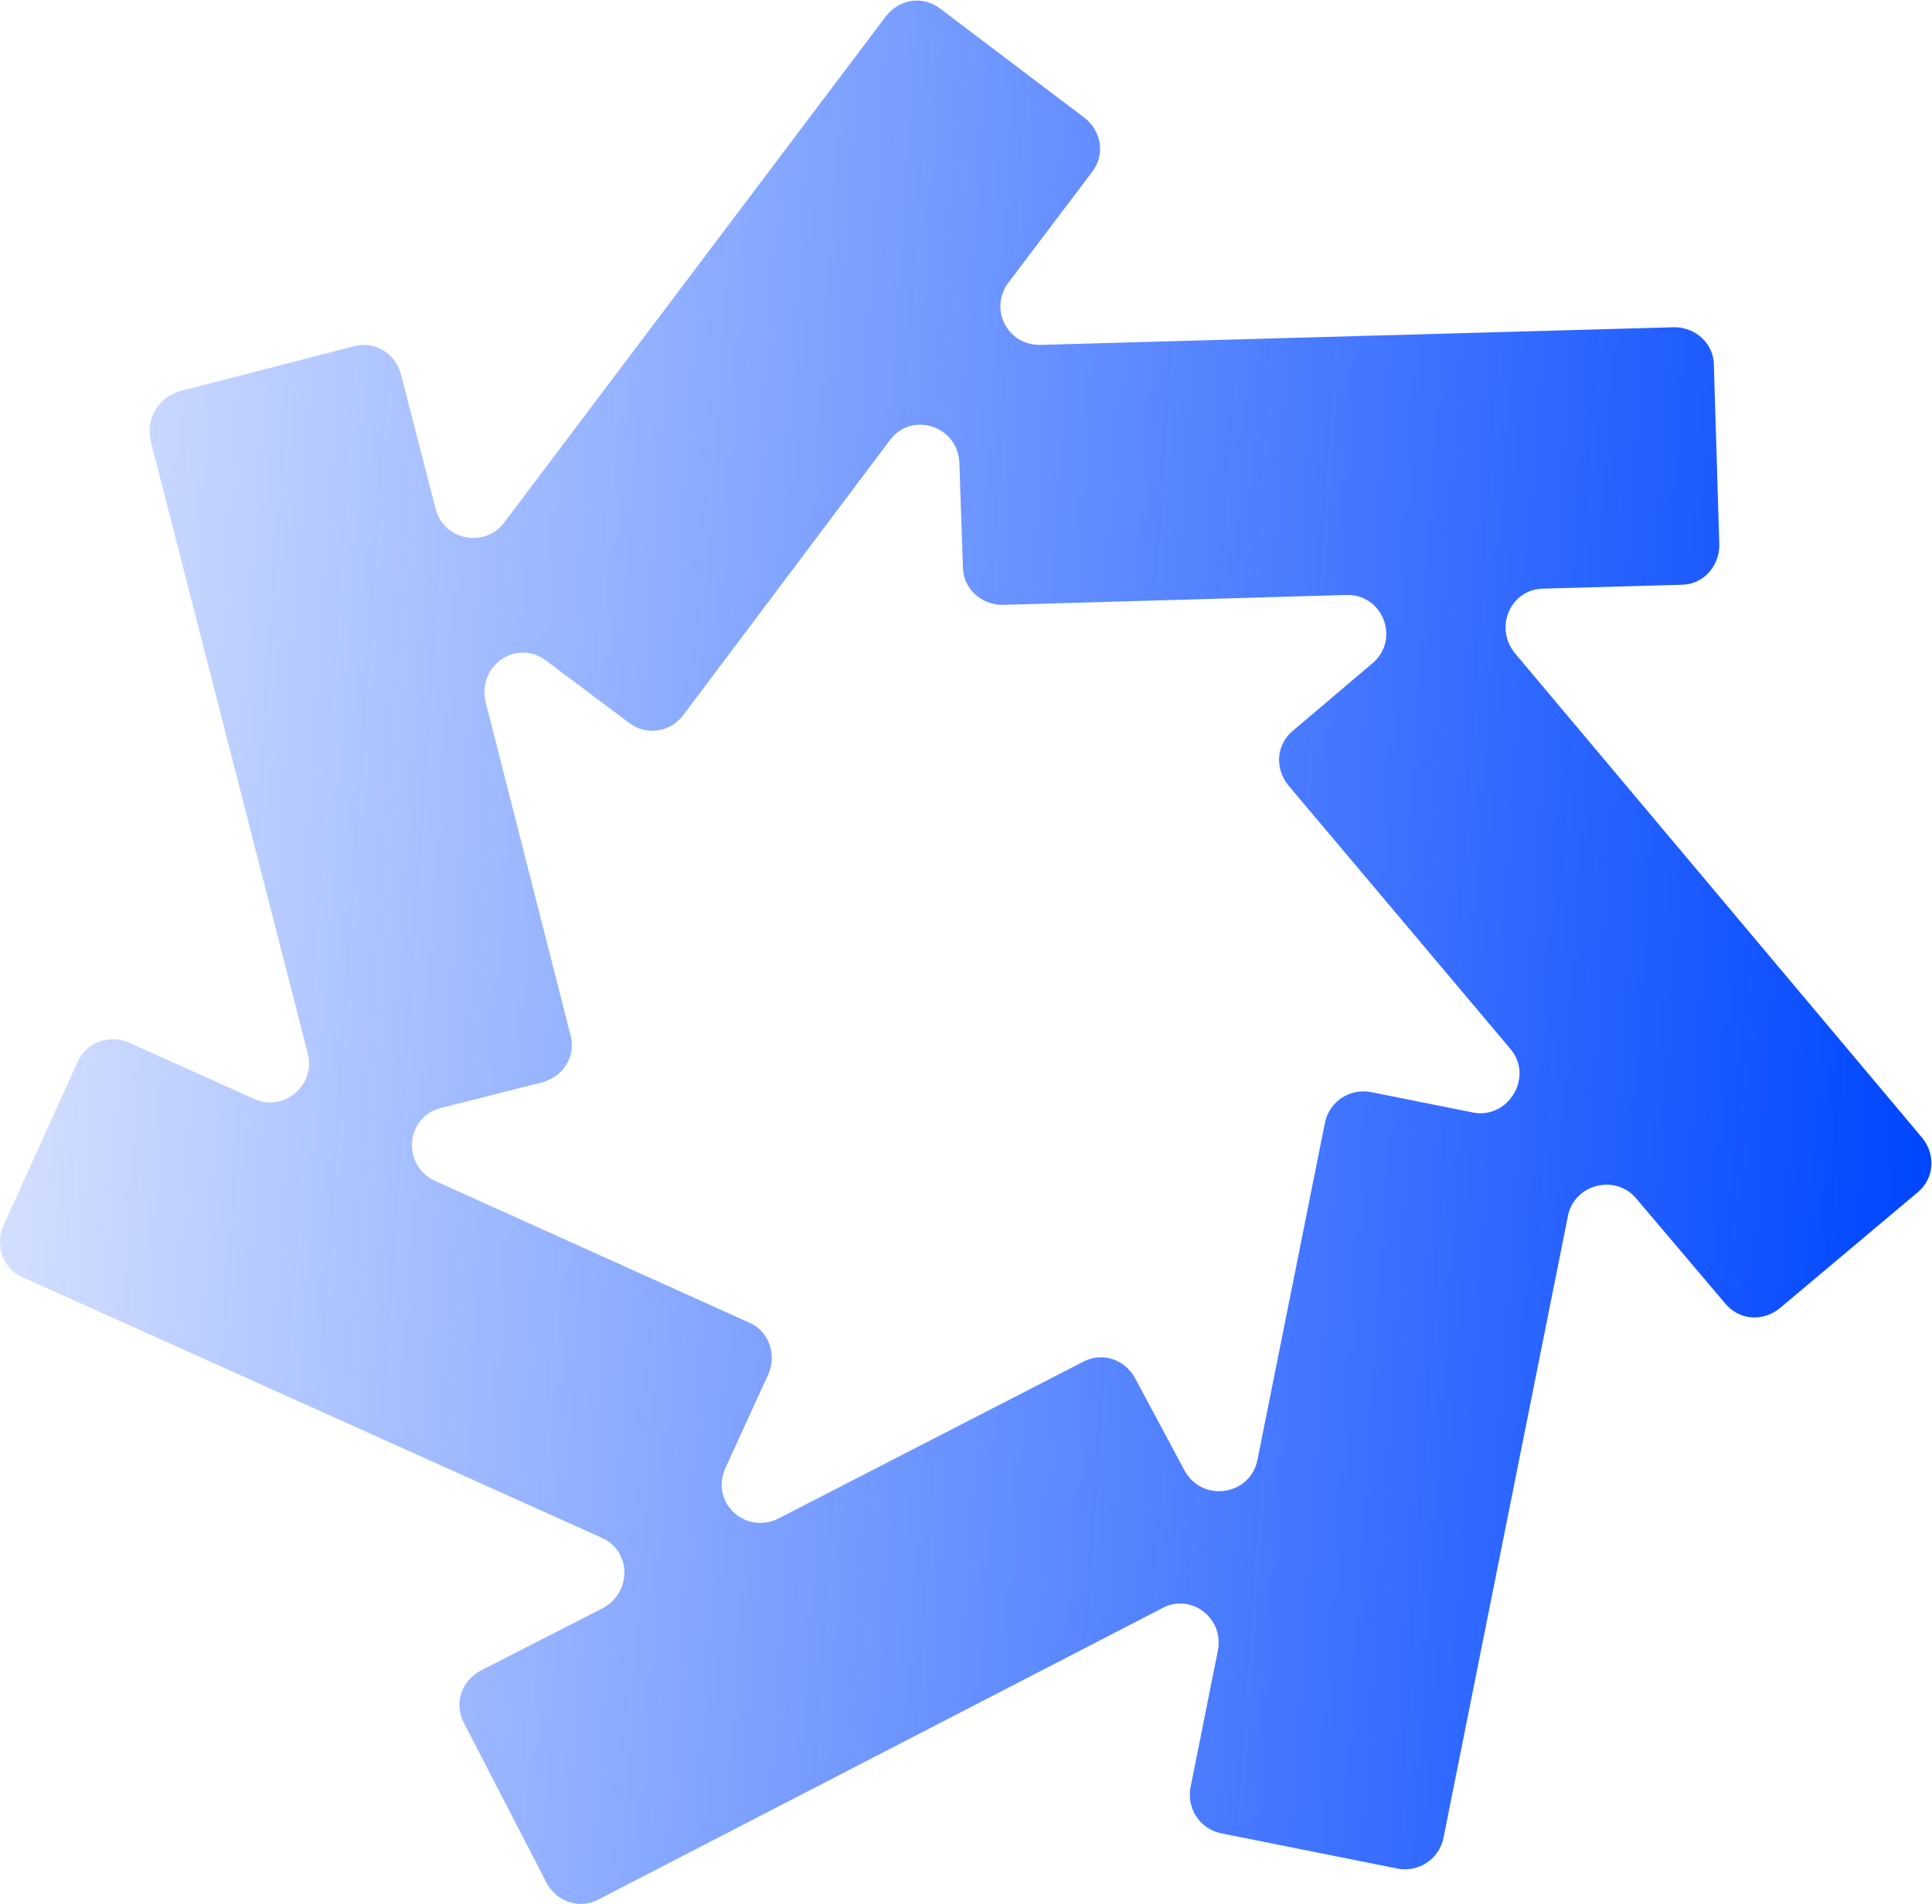 <svg width="553" height="545" viewBox="0 0 553 545" fill="none" xmlns="http://www.w3.org/2000/svg">
<path d="M43.07 125.994L88.122 301.703C90.402 310.76 81.113 318.322 72.851 314.621L36.81 298.399C31.144 296.036 24.533 298.4 22.171 304.07L0.91 351.012C-1.452 356.683 0.907 363.299 6.573 365.661L172.139 440.156C180.795 443.936 180.871 455.829 172.607 460.319L137.502 478.278C131.992 481.272 129.866 487.809 132.855 493.322L156.454 539C159.443 544.513 165.974 546.639 171.484 543.646L332.604 460.387C340.868 455.897 350.468 463.142 348.577 472.594L340.776 511.58C339.594 517.487 343.291 523.551 349.587 524.811L399.953 534.889C405.855 536.07 411.916 532.368 413.176 526.067L448.793 348.068C450.605 339.011 462.253 336.017 468.233 342.948L493.724 373.032C497.658 377.915 504.505 378.466 509.385 374.528L548.743 341.446C553.624 337.508 554.176 330.656 550.243 325.773L433.565 186.928C427.664 179.604 432.31 168.656 441.754 168.498L481.262 167.393C487.4 167.392 492.124 162.194 492.125 156.051L490.564 104.542C490.565 98.399 485.372 93.674 479.234 93.674L297.75 98.727C288.306 98.885 283.036 88.41 288.625 80.928L312.558 49.265C316.416 44.303 315.315 37.53 310.358 33.671L269.127 2.485C264.17 -1.374 257.401 -0.271 253.544 4.691L144.351 149.537C138.762 157.019 126.957 154.657 124.677 145.6L114.77 107.166C113.119 101.102 107.296 97.479 101.236 99.134L51.18 112.053C45.041 114.102 41.812 120.009 43.07 125.994ZM195.493 204.822L254.616 126.138C260.835 117.553 274.292 121.883 274.604 132.595L275.62 162.287C275.618 168.43 280.811 173.155 286.95 173.155L385.326 170.313C396.029 169.997 400.748 183.229 392.876 189.845L370.206 209.064C365.325 213.002 364.773 219.854 368.706 224.737L432.199 300.105C439.201 308.059 431.8 320.504 421.57 318.457L392.452 312.631C386.55 311.45 380.489 315.152 379.228 321.452L359.923 417.934C357.874 428.173 343.944 430.3 338.91 420.692L324.907 394.545C321.918 389.032 315.387 386.906 309.877 389.899L222.745 434.719C213.221 439.366 203.228 429.994 207.638 420.228L220 393.213C222.363 387.542 220.004 380.926 214.338 378.564L124.63 338.088C114.872 333.678 116.056 319.58 126.366 317.138L155.251 309.811C161.311 308.157 164.933 302.328 163.282 296.264L138.987 200.888C136.55 190.571 147.963 182.615 156.461 189.23L180.303 207.107C184.945 210.494 191.635 209.784 195.493 204.822Z" fill="url(#paint0_linear_2009_1010)"/>
<defs>
<linearGradient id="paint0_linear_2009_1010" x1="552.843" y1="272.585" x2="-107.037" y2="229.078" gradientUnits="userSpaceOnUse">
<stop stop-color="#0147FF"/>
<stop offset="1" stop-color="#0147FF" stop-opacity="0"/>
</linearGradient>
</defs>
</svg>
